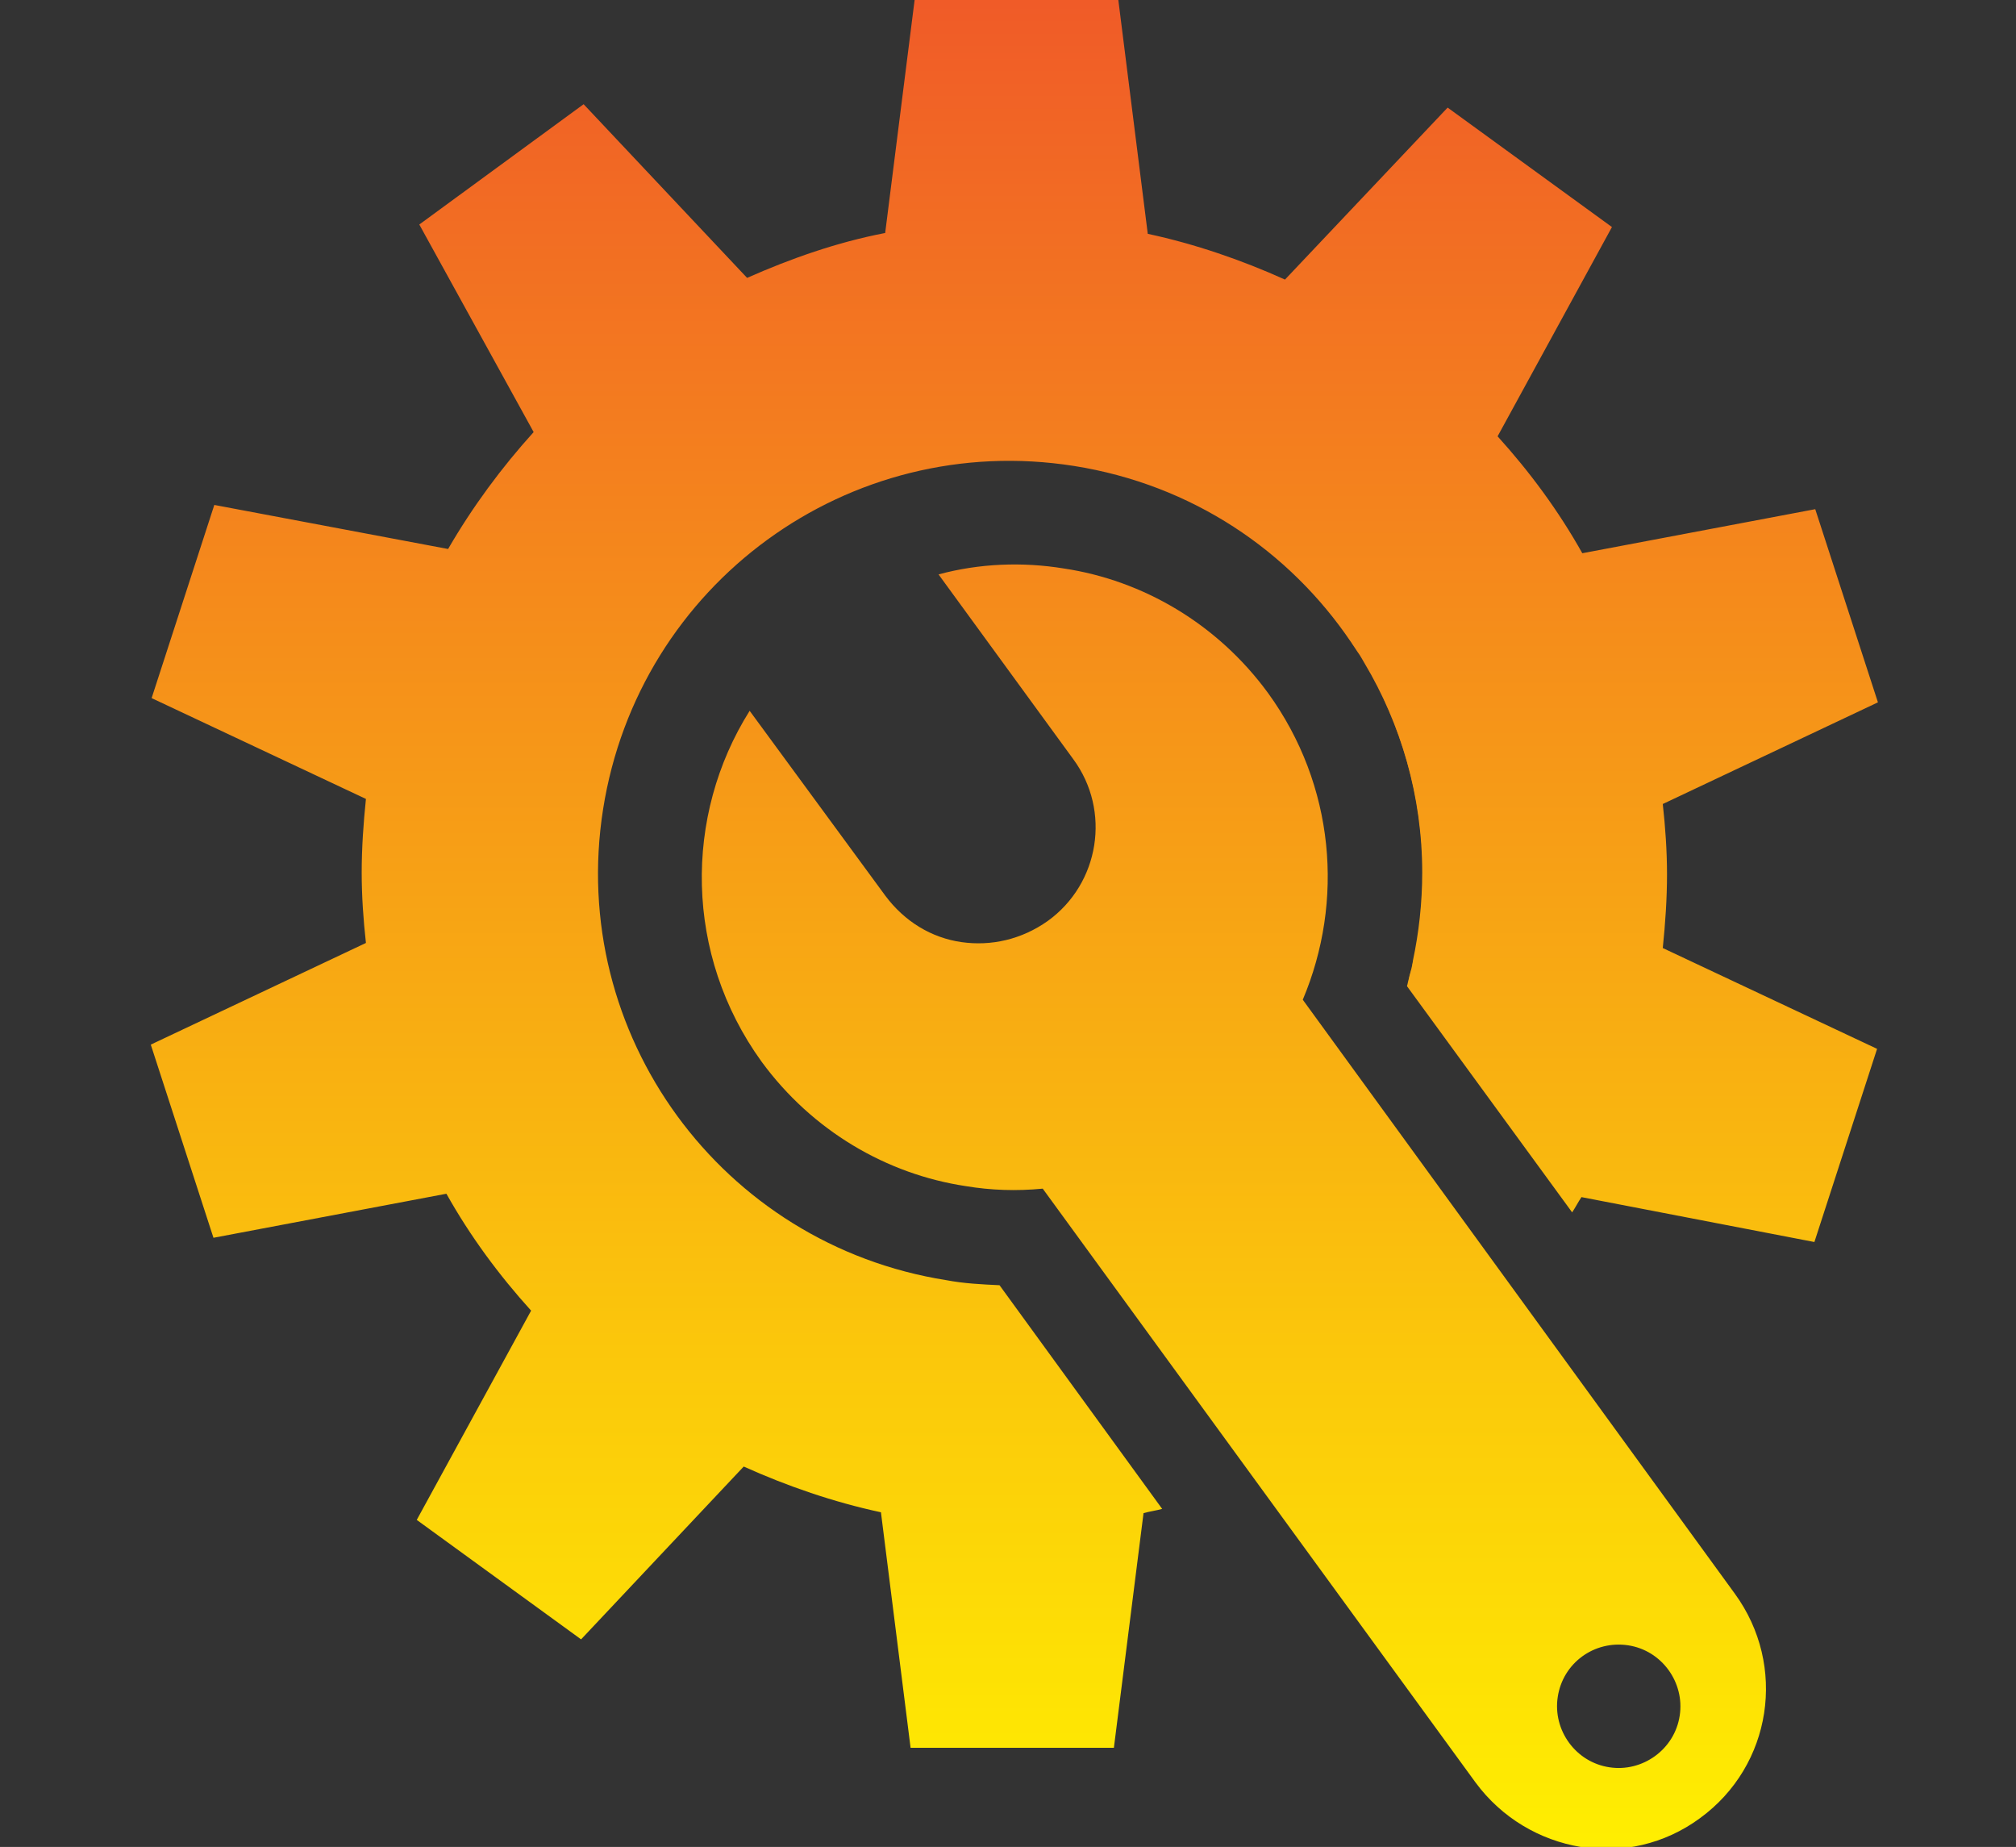 <?xml version="1.0" encoding="utf-8"?>
<!-- Generator: Adobe Illustrator 20.1.0, SVG Export Plug-In . SVG Version: 6.00 Build 0)  -->
<svg version="1.1" id="Layer_1" xmlns="http://www.w3.org/2000/svg" xmlns:xlink="http://www.w3.org/1999/xlink" x="0px" y="0px"
	 width="238px" height="218px" viewBox="0 0 238 218" enable-background="new 0 0 238 218" xml:space="preserve">
<rect x="0" y="0" width="238" height="218" fill="#333333" stroke="none"/>
<g>
	<linearGradient id="SVGID_1_" gradientUnits="userSpaceOnUse" x1="166.507" y1="221.52" x2="166.507" y2="-1.178">
		<stop  offset="0" style="stop-color:#FFF100"/>
		<stop  offset="1" style="stop-color:#F05A28"/>
	</linearGradient>
	<path fill="url(#SVGID_1_)" d="M166.7,114.1c-0.1,0.5-0.3,1.1-0.4,1.6C166.5,115.2,166.6,114.6,166.7,114.1z"/>
	<linearGradient id="SVGID_2_" gradientUnits="userSpaceOnUse" x1="160.783" y1="221.52" x2="160.783" y2="-1.178">
		<stop  offset="0" style="stop-color:#FFF100"/>
		<stop  offset="1" style="stop-color:#F05A28"/>
	</linearGradient>
	<path fill="url(#SVGID_2_)" d="M160.4,77.2c0.3,0.4,0.5,0.8,0.8,1.3C160.9,78,160.7,77.6,160.4,77.2z"/>
	<linearGradient id="SVGID_3_" gradientUnits="userSpaceOnUse" x1="164.585" y1="221.52" x2="164.585" y2="-1.178">
		<stop  offset="0" style="stop-color:#FFF100"/>
		<stop  offset="1" style="stop-color:#F05A28"/>
	</linearGradient>
	<path fill="url(#SVGID_3_)" d="M167.4,110.7c-0.1,0.9-0.3,1.9-0.5,2.8c0.7-3.4,1.1-6.8,1.1-10.4c0-9-2.5-17.4-6.8-24.7
		C166.7,87.8,169.2,99.1,167.4,110.7z"/>
	<linearGradient id="SVGID_4_" gradientUnits="userSpaceOnUse" x1="159.686" y1="221.52" x2="159.686" y2="-1.178">
		<stop  offset="0" style="stop-color:#FFF100"/>
		<stop  offset="1" style="stop-color:#F05A28"/>
	</linearGradient>
	<path fill="url(#SVGID_4_)" d="M159.6,75.9c0.1,0.1,0.1,0.2,0.2,0.3C159.7,76.1,159.7,76,159.6,75.9z"/>
	<linearGradient id="SVGID_5_" gradientUnits="userSpaceOnUse" x1="119.754" y1="221.52" x2="119.754" y2="-1.178">
		<stop  offset="0" style="stop-color:#FFF100"/>
		<stop  offset="1" style="stop-color:#F05A28"/>
	</linearGradient>
	<path fill="url(#SVGID_5_)" d="M214.2,146.6l7.4-22.8l-25.3-11.9c0.3-2.9,0.5-5.8,0.5-8.7c0-2.8-0.2-5.6-0.5-8.3l25.4-12l-7.4-22.8
		l-27.5,5.2c-2.8-5-6.2-9.6-10-13.8l13.5-24.7l-19.4-14.1L151.7,33c-5.1-2.3-10.6-4.2-16.2-5.4L132-0.2h-24l-3.5,27.7
		c-5.7,1.1-11.1,3-16.3,5.3L68.9,12.3L49.5,26.5L63,51c-3.8,4.2-7.2,8.8-10.1,13.8l-27.6-5.2l-7.4,22.8l25.3,11.9
		c-0.3,2.9-0.5,5.8-0.5,8.7c0,2.8,0.2,5.6,0.5,8.3l-25.4,12l7.4,22.8l27.5-5.2c2.8,5,6.2,9.6,10,13.8l-13.5,24.7l19.4,14.1
		l19.2-20.4c5.1,2.3,10.6,4.2,16.2,5.4l3.5,27.8h24l3.5-27.7c0.7-0.2,1.5-0.3,2.2-0.5l-19.2-26.4c-2.1-0.1-4.2-0.2-6.3-0.6
		c-26.5-4.2-44.7-29-40.5-55.6s29-44.7,55.6-40.5c13.9,2.2,25.4,10,32.7,20.8c0.1,0.1,0.1,0.2,0.2,0.3c0.2,0.3,0.4,0.6,0.6,0.9
		c0.3,0.4,0.5,0.8,0.8,1.3c0,0,0,0,0,0c4.3,7.2,6.8,15.7,6.8,24.7c0,3.6-0.4,7.1-1.1,10.4c0,0.2-0.1,0.4-0.1,0.6
		c-0.1,0.5-0.3,1.1-0.4,1.6c-0.1,0.3-0.1,0.5-0.2,0.8l19.5,26.7c0.4-0.6,0.7-1.2,1.1-1.8L214.2,146.6z"/>
	<linearGradient id="SVGID_6_" gradientUnits="userSpaceOnUse" x1="145.698" y1="221.52" x2="145.698" y2="-1.178">
		<stop  offset="0" style="stop-color:#FFF100"/>
		<stop  offset="1" style="stop-color:#F05A28"/>
	</linearGradient>
	<path fill="url(#SVGID_6_)" d="M153.8,118c4.9-11.6,3.8-25.3-4.1-36.2c-6-8.2-14.8-13.3-24.1-14.7c-4.9-0.8-10-0.6-14.8,0.7
		l15.9,21.8c4.5,6.1,3.1,14.7-3,19.1c-3.1,2.2-6.7,3-10.2,2.5c-3.5-0.5-6.7-2.4-9-5.5L88.5,83.9c-7.8,12.4-7.7,28.8,1.4,41.4
		c6,8.2,14.8,13.3,24.1,14.7c3,0.5,6,0.6,9.1,0.3l51.1,70.1c3.1,4.2,7.6,6.8,12.4,7.6c4.8,0.8,9.9-0.3,14.1-3.4
		c8.5-6.2,10.3-18,4.1-26.5L153.8,118z M192.2,194.2c4,0.6,6.7,4.4,6.1,8.3c-0.6,4-4.4,6.7-8.3,6.1c-4-0.6-6.7-4.4-6.1-8.3
		C184.5,196.3,188.2,193.6,192.2,194.2z"/>
</g>
</svg>
